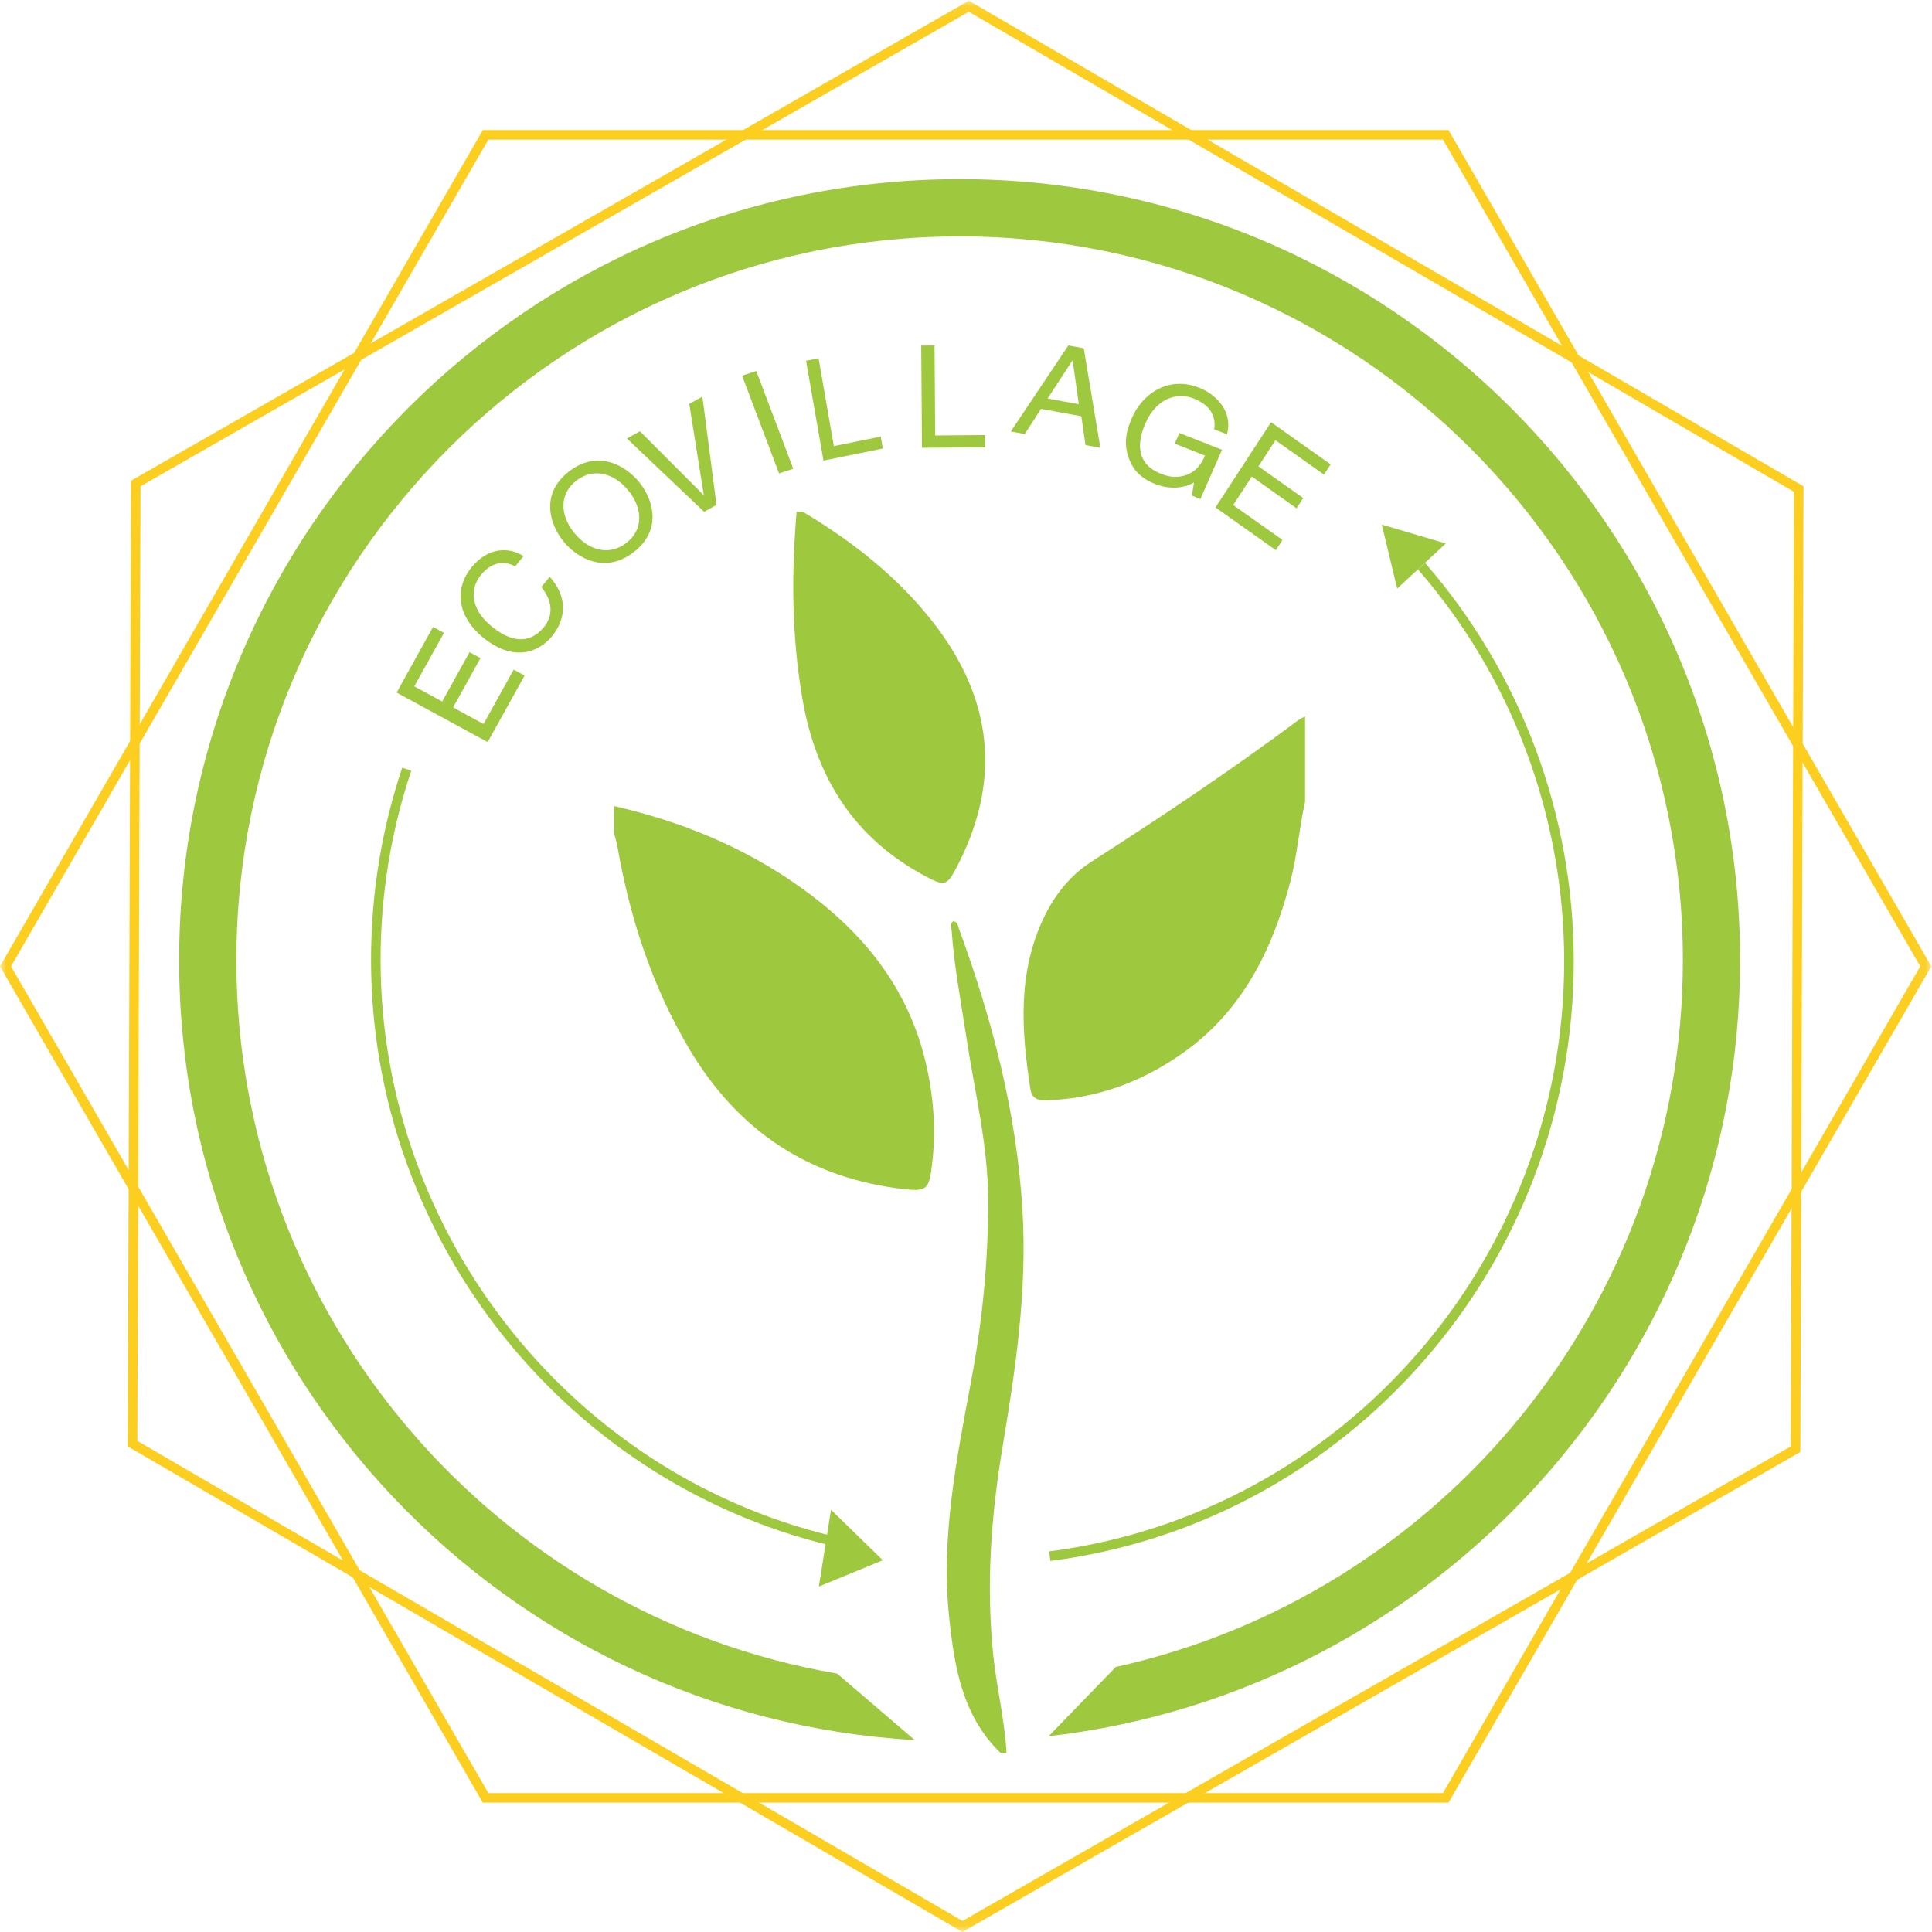 <?xml version="1.0" encoding="UTF-8"?>
<svg width="151px" height="151px" viewBox="0 0 151 151" version="1.1" xmlns="http://www.w3.org/2000/svg" xmlns:xlink="http://www.w3.org/1999/xlink">
    <!-- Generator: Sketch 42 (36781) - http://www.bohemiancoding.com/sketch -->
    <title>ecovillage-4c</title>
    <desc>Created with Sketch.</desc>
    <defs>
        <polygon id="path-1" points="0 150.933 150.945 150.933 150.945 0.055 0 0.055"></polygon>
    </defs>
    <g id="LLP" stroke="none" stroke-width="1" fill="none" fill-rule="evenodd">
        <g id="ecovillage-4c">
            <g id="Group-4">
                <mask id="mask-2" fill="white">
                    <use xlink:href="#path-1"></use>
                </mask>
                <g id="Clip-2"></g>
                <path d="M38.168,140.143 L112.778,140.143 L150.083,75.527 L112.778,10.913 L38.168,10.913 L0.862,75.527 L38.168,140.143 Z M113.21,140.89 L37.736,140.89 L37.628,140.703 L0,75.527 L37.736,10.166 L113.21,10.166 L150.945,75.527 L150.838,75.715 L113.21,140.89 L113.21,140.89 Z" id="Fill-1" fill="#FBCE20" mask="url(#mask-2)"></path>
                <path d="M10.734,112.618 L75.226,150.137 L139.963,113.048 L140.212,38.437 L75.72,0.917 L10.982,38.009 L10.734,112.618 Z M75.222,151 L9.985,113.048 L9.987,112.831 L10.237,37.575 L10.424,37.467 L75.724,0.055 L140.958,38.009 L140.958,38.224 L140.709,113.48 L75.222,151 L75.222,151 Z" id="Fill-3" fill="#FBCE20" mask="url(#mask-2)"></path>
            </g>
            <path d="M75.001,14 C41.365,14 14,41.388 14,75.054 C14,107.54 39.485,134.175 71.495,136 L65.43,130.804 C38.805,126.238 18.474,102.985 18.474,75.054 C18.474,43.857 43.831,18.476 75.001,18.476 C106.17,18.476 131.528,43.857 131.528,75.054 C131.528,102.056 112.525,124.687 87.205,130.288 L81.957,135.699 C112.327,132.231 136,106.363 136,75.054 C136,41.388 108.635,14 75.001,14" id="Fill-5" fill="#9EC83E"></path>
            <polyline id="Fill-6" fill="#9EC83E" points="41 52.801 38.114 58 31 54.131 33.846 49 34.7 49.464 32.381 53.642 34.56 54.829 36.699 50.974 37.551 51.436 35.412 55.293 37.791 56.586 40.148 52.338 41 52.801"></polyline>
            <path d="M40.262,44.263 C39.016,43.604 38.089,44.33 37.607,44.912 C36.698,46.008 36.77,47.572 38.356,48.9 C39.774,50.089 41.284,50.495 42.529,48.994 C42.969,48.46 43.479,47.329 42.309,45.877 L42.966,45.083 C44.961,47.326 43.523,49.268 43.146,49.724 C42.007,51.1 39.999,51.706 37.682,49.766 C35.828,48.212 35.425,46.072 36.885,44.306 C38.178,42.746 39.814,42.742 40.919,43.469 L40.262,44.263" id="Fill-7" fill="#9EC83E"></path>
            <path d="M45.036,37.574 C43.715,38.603 43.745,40.246 44.882,41.65 C46.019,43.055 47.642,43.456 48.963,42.427 C50.286,41.397 50.255,39.754 49.118,38.35 C47.981,36.945 46.358,36.544 45.036,37.574 Z M49.542,43.141 C47.272,44.911 45.078,43.599 44.035,42.309 C42.993,41.022 42.187,38.626 44.458,36.859 C46.728,35.089 48.921,36.402 49.964,37.69 C51.008,38.979 51.813,41.372 49.542,43.141 L49.542,43.141 Z" id="Fill-8" fill="#9EC83E"></path>
            <polyline id="Fill-9" fill="#9EC83E" points="53.872 31.57 54.897 31 56 39.462 55.032 40 49 34.273 50.016 33.708 54.985 38.686 55.004 38.676 53.872 31.57"></polyline>
            <polyline id="Fill-10" fill="#9EC83E" points="62 36.639 60.887 37 58 29.362 59.111 29 62 36.639"></polyline>
            <polyline id="Fill-11" fill="#9EC83E" points="65.172 34.867 68.836 34.124 69 35.057 64.359 36 63 28.197 63.976 28 65.172 34.867"></polyline>
            <polyline id="Fill-12" fill="#9EC83E" points="73.093 34.036 76.993 34.003 77 34.961 72.06 35 72 27.009 73.04 27 73.093 34.036"></polyline>
            <path d="M84.317,31.593 L83.838,28.186 L83.815,28.182 L81.877,31.15 L84.317,31.593 Z M81.363,31.959 L80.093,33.924 L79,33.725 L83.499,27 L84.702,27.219 L86,35 L84.84,34.789 L84.515,32.534 L81.363,31.959 L81.363,31.959 Z" id="Fill-13" fill="#9EC83E"></path>
            <path d="M92.18,33.843 L95.51,35.155 L93.821,39 L93.154,38.736 L93.321,37.71 C92.504,38.187 91.36,38.252 90.323,37.844 C89.024,37.331 88.588,36.632 88.354,36.117 C87.649,34.618 88.158,33.373 88.493,32.612 C89.263,30.861 91.249,29.33 93.722,30.303 C95.139,30.863 96.379,32.244 95.893,33.944 L94.898,33.553 C95.121,32.171 94.126,31.473 93.291,31.145 C91.927,30.607 90.353,31.197 89.527,33.079 C88.886,34.541 88.734,36.243 90.751,37.037 C91.132,37.188 91.763,37.39 92.509,37.19 C93.394,36.952 93.844,36.378 94.183,35.607 L91.815,34.674 L92.18,33.843" id="Fill-14" fill="#9EC83E"></path>
            <polyline id="Fill-15" fill="#9EC83E" points="99.719 43 95 39.66 99.343 33 104 36.296 103.479 37.094 99.687 34.408 98.357 36.449 101.855 38.926 101.334 39.723 97.835 37.246 96.383 39.472 100.24 42.202 99.719 43"></polyline>
            <path d="M48,63 C53.223,64.201 58.123,66.19 62.538,69.33 C67.326,72.738 70.928,77.056 72.342,83.004 C73.011,85.822 73.196,88.673 72.775,91.552 C72.575,92.921 72.3,93.117 70.769,92.95 C63.322,92.136 57.674,88.442 53.804,81.866 C50.925,76.975 49.209,71.666 48.24,66.074 C48.187,65.764 48.081,65.463 48,65.157 L48,63" id="Fill-16" fill="#9EC83E"></path>
            <path d="M102,62.66 C101.54,64.742 101.381,66.88 100.837,68.95 C99.424,74.34 97.035,79.085 92.393,82.34 C89.22,84.565 85.724,85.862 81.849,85.997 C81.221,86.018 80.662,85.928 80.54,85.15 C79.817,80.52 79.506,75.922 81.669,71.545 C82.525,69.815 83.709,68.368 85.332,67.328 C90.825,63.81 96.245,60.18 101.485,56.278 C101.64,56.162 101.827,56.092 102,56 L102,62.66" id="Fill-17" fill="#9EC83E"></path>
            <path d="M62.749,40 C66.627,42.316 70.135,45.068 72.905,48.606 C77.628,54.637 78.308,61.077 74.724,67.874 C74.028,69.191 73.811,69.262 72.464,68.555 C66.724,65.545 63.76,60.73 62.706,54.564 C61.876,49.715 61.848,44.871 62.261,40 L62.749,40" id="Fill-18" fill="#9EC83E"></path>
            <path d="M78.195,137 C75.212,134.11 74.597,130.303 74.186,126.424 C73.517,120.098 74.783,113.955 75.927,107.798 C76.786,103.183 77.241,98.522 77.233,93.821 C77.226,89.454 76.151,85.236 75.51,80.957 C75.102,78.232 74.572,75.523 74.383,72.768 C74.367,72.513 74.217,72.226 74.496,72 C74.852,72.042 74.868,72.364 74.953,72.6 C77.561,79.729 79.466,86.993 79.917,94.642 C80.284,100.887 79.381,106.974 78.36,113.07 C77.454,118.491 77.06,123.899 77.637,129.413 C77.903,131.961 78.529,134.445 78.664,137 L78.195,137" id="Fill-19" fill="#9EC83E"></path>
            <path d="M65.842,121 C44.494,116.35 29,97.015 29,75.025 C29,69.882 29.82,64.826 31.438,60 L32.144,60.239 C30.552,64.988 29.745,69.964 29.745,75.025 C29.745,96.665 44.992,115.692 66,120.268 L65.842,121" id="Fill-20" fill="#9EC83E"></path>
            <polyline id="Fill-21" fill="#9EC83E" points="64.949 118 69 121.943 64 124 64.949 118"></polyline>
            <path d="M82.095,122 L82,121.253 C104.949,118.306 122.252,98.478 122.252,75.131 C122.252,63.849 118.194,52.97 110.822,44.497 L111.384,44 C118.874,52.611 123,63.666 123,75.131 C123,98.856 105.414,119.005 82.095,122" id="Fill-22" fill="#9EC83E"></path>
            <polyline id="Fill-23" fill="#9EC83E" points="109.2 46 108 41 113 42.476 109.2 46"></polyline>
        </g>
    </g>
</svg>